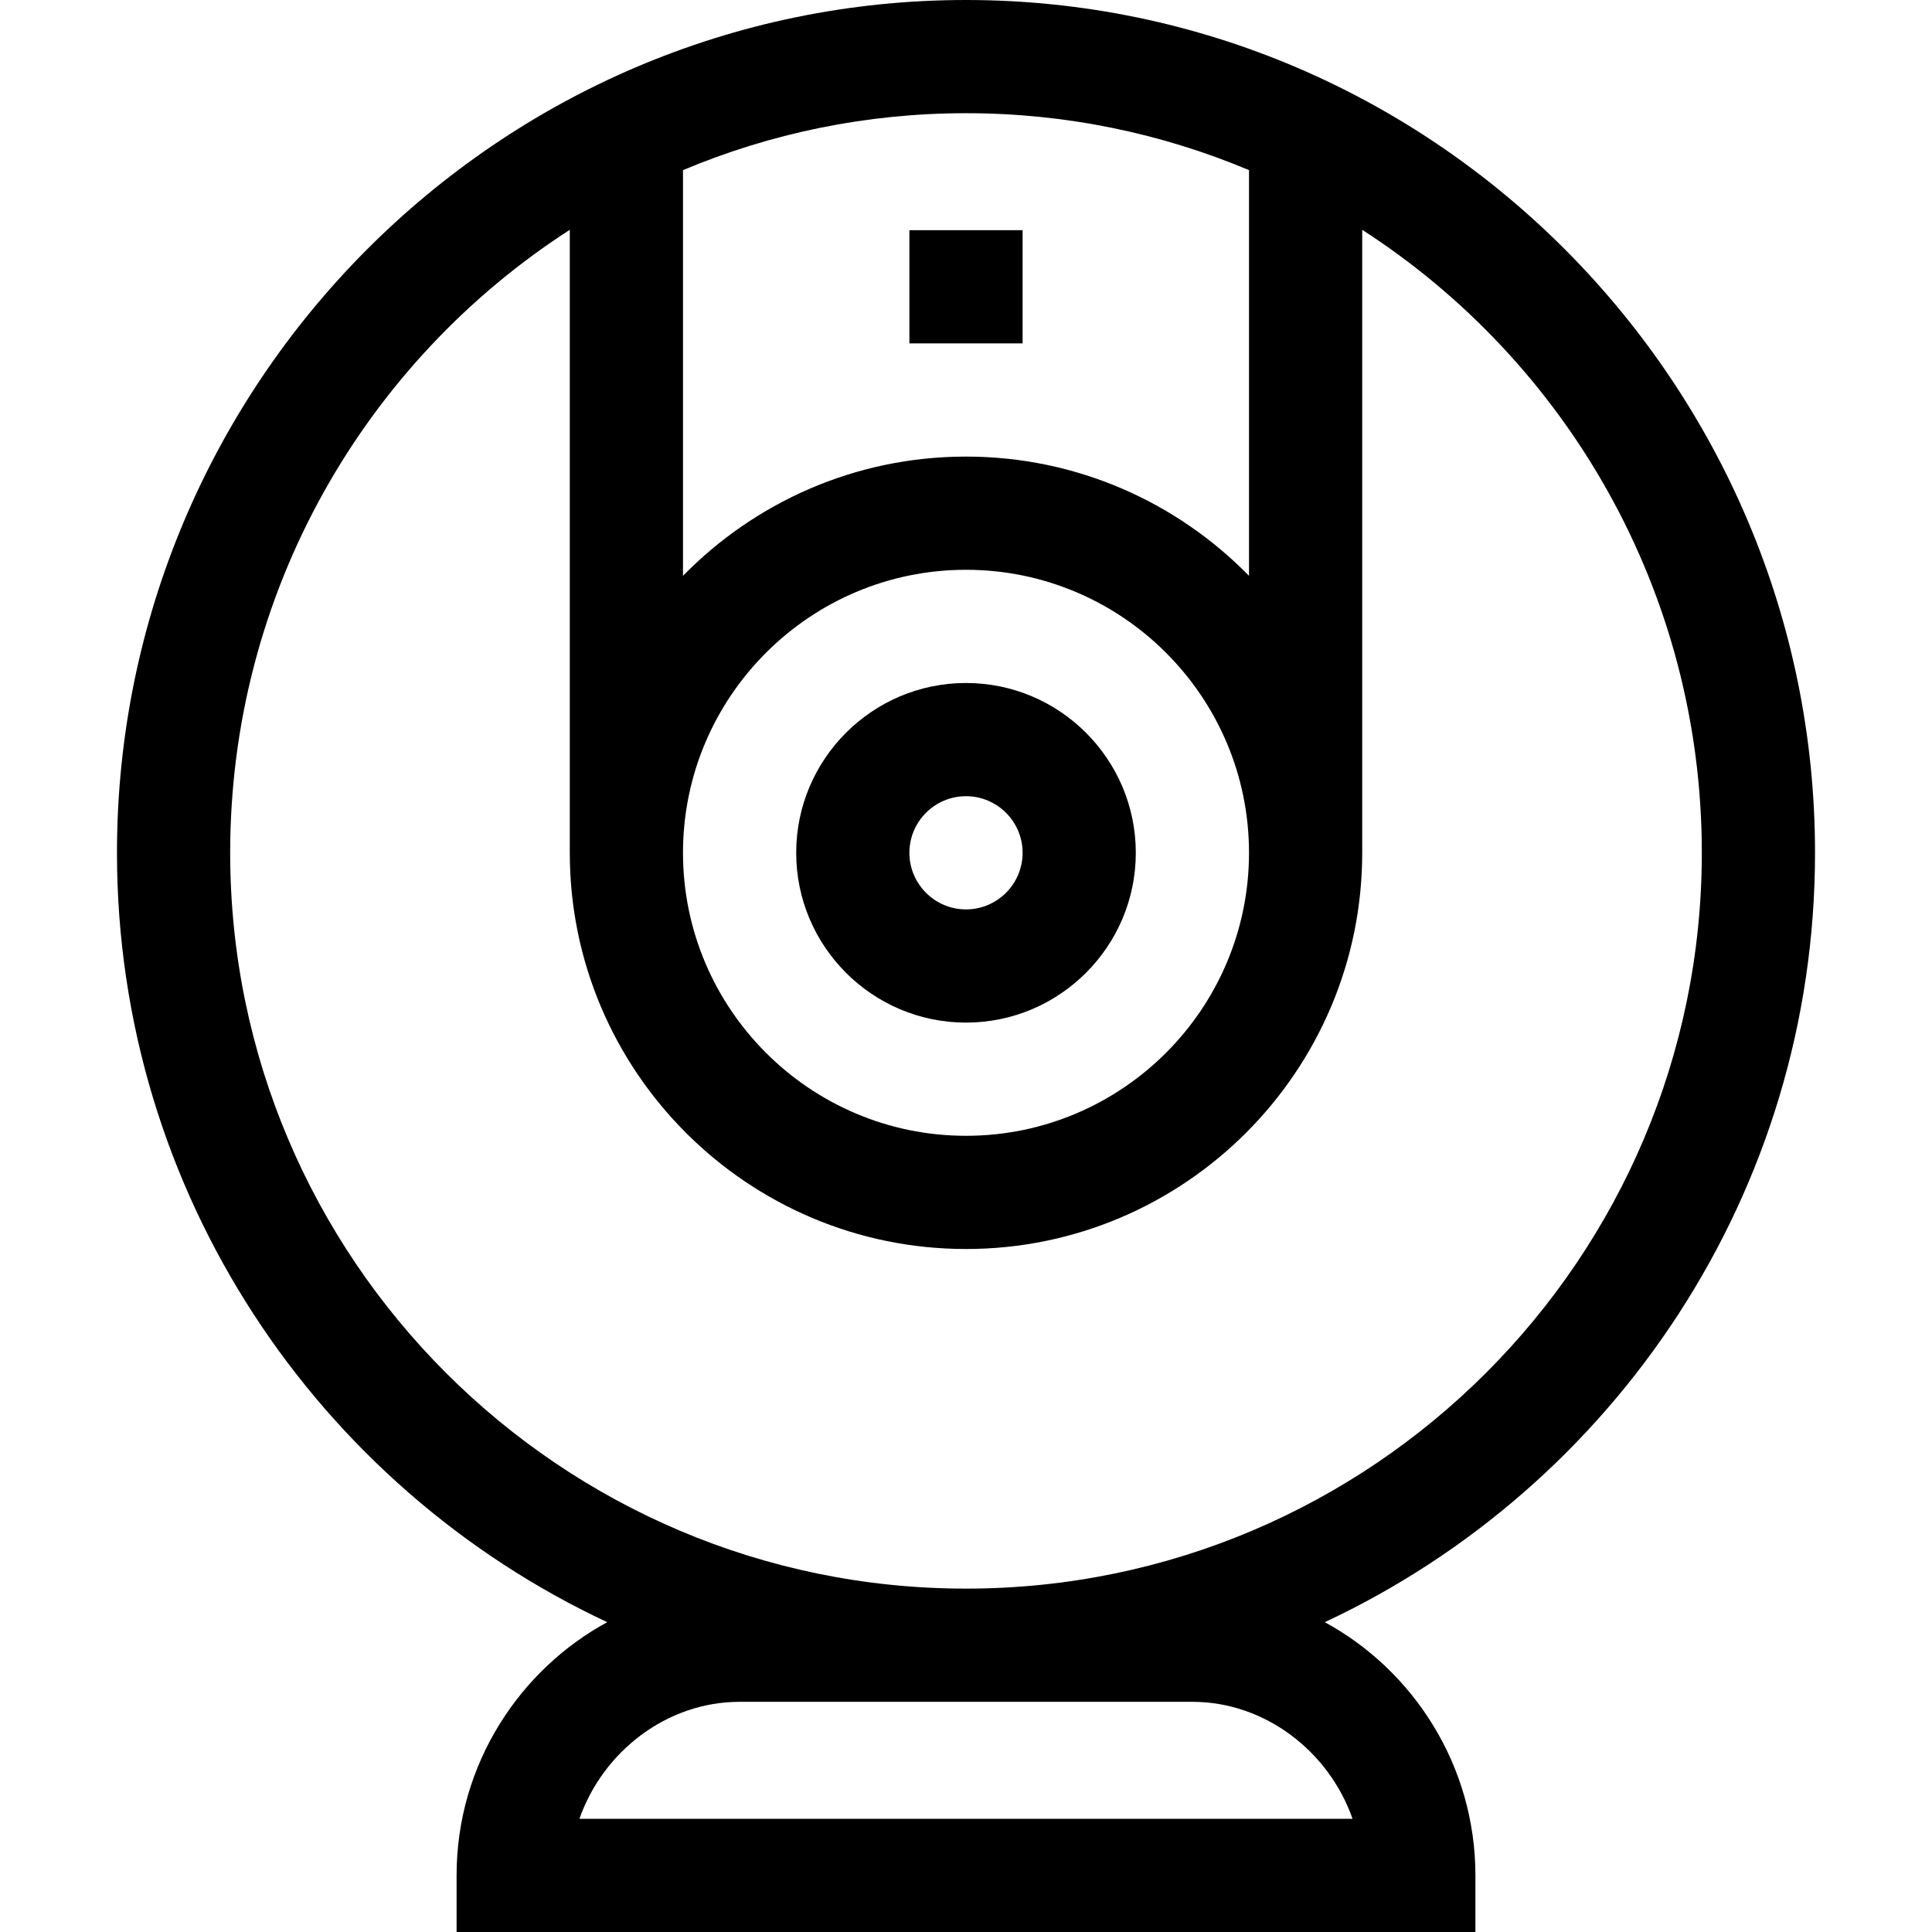 <svg height="512pt" viewBox="-31 0 512 512" width="512pt" xmlns="http://www.w3.org/2000/svg"><path d="m450 226c0-124.082-100.727-226-225-226-124.094 0-225 101.727-225 226 0 90.105 53.246 167.996 129.922 203.895-22.977 12.473-39.922 37.438-39.922 67.105v15h270v-15c0-29.102-16.438-54.355-39.922-67.105 76.676-35.898 129.922-113.789 129.922-203.895zm-150-180.914v107.512c-19.074-19.484-45.645-31.598-75-31.598s-55.926 12.113-75 31.598v-107.512c23.102-9.711 48.438-15.086 75-15.086s51.898 5.375 75 15.086zm-75 255.914c-41.355 0-75-33.645-75-75s33.645-75 75-75 75 33.645 75 75-33.645 75-75 75zm60 150c19.281 0 36.199 13.168 42.441 31h-204.883c6.242-17.832 23.16-31 42.441-31zm-60-30c-107.523 0-195-87.477-195-195 0-69.246 35.91-130.223 90-165.098v165.098c0 57.898 47.102 105 105 105s105-47.102 105-105v-165.098c54.086 34.875 90 95.852 90 165.098 0 107.523-87.477 195-195 195zm0 0"/><path d="m225 181c-24.812 0-45 20.188-45 45s20.188 45 45 45 45-20.188 45-45-20.188-45-45-45zm0 60c-8.27 0-15-6.73-15-15s6.73-15 15-15 15 6.73 15 15-6.73 15-15 15zm0 0"/><path d="m210 61h30v30h-30zm0 0"/></svg>